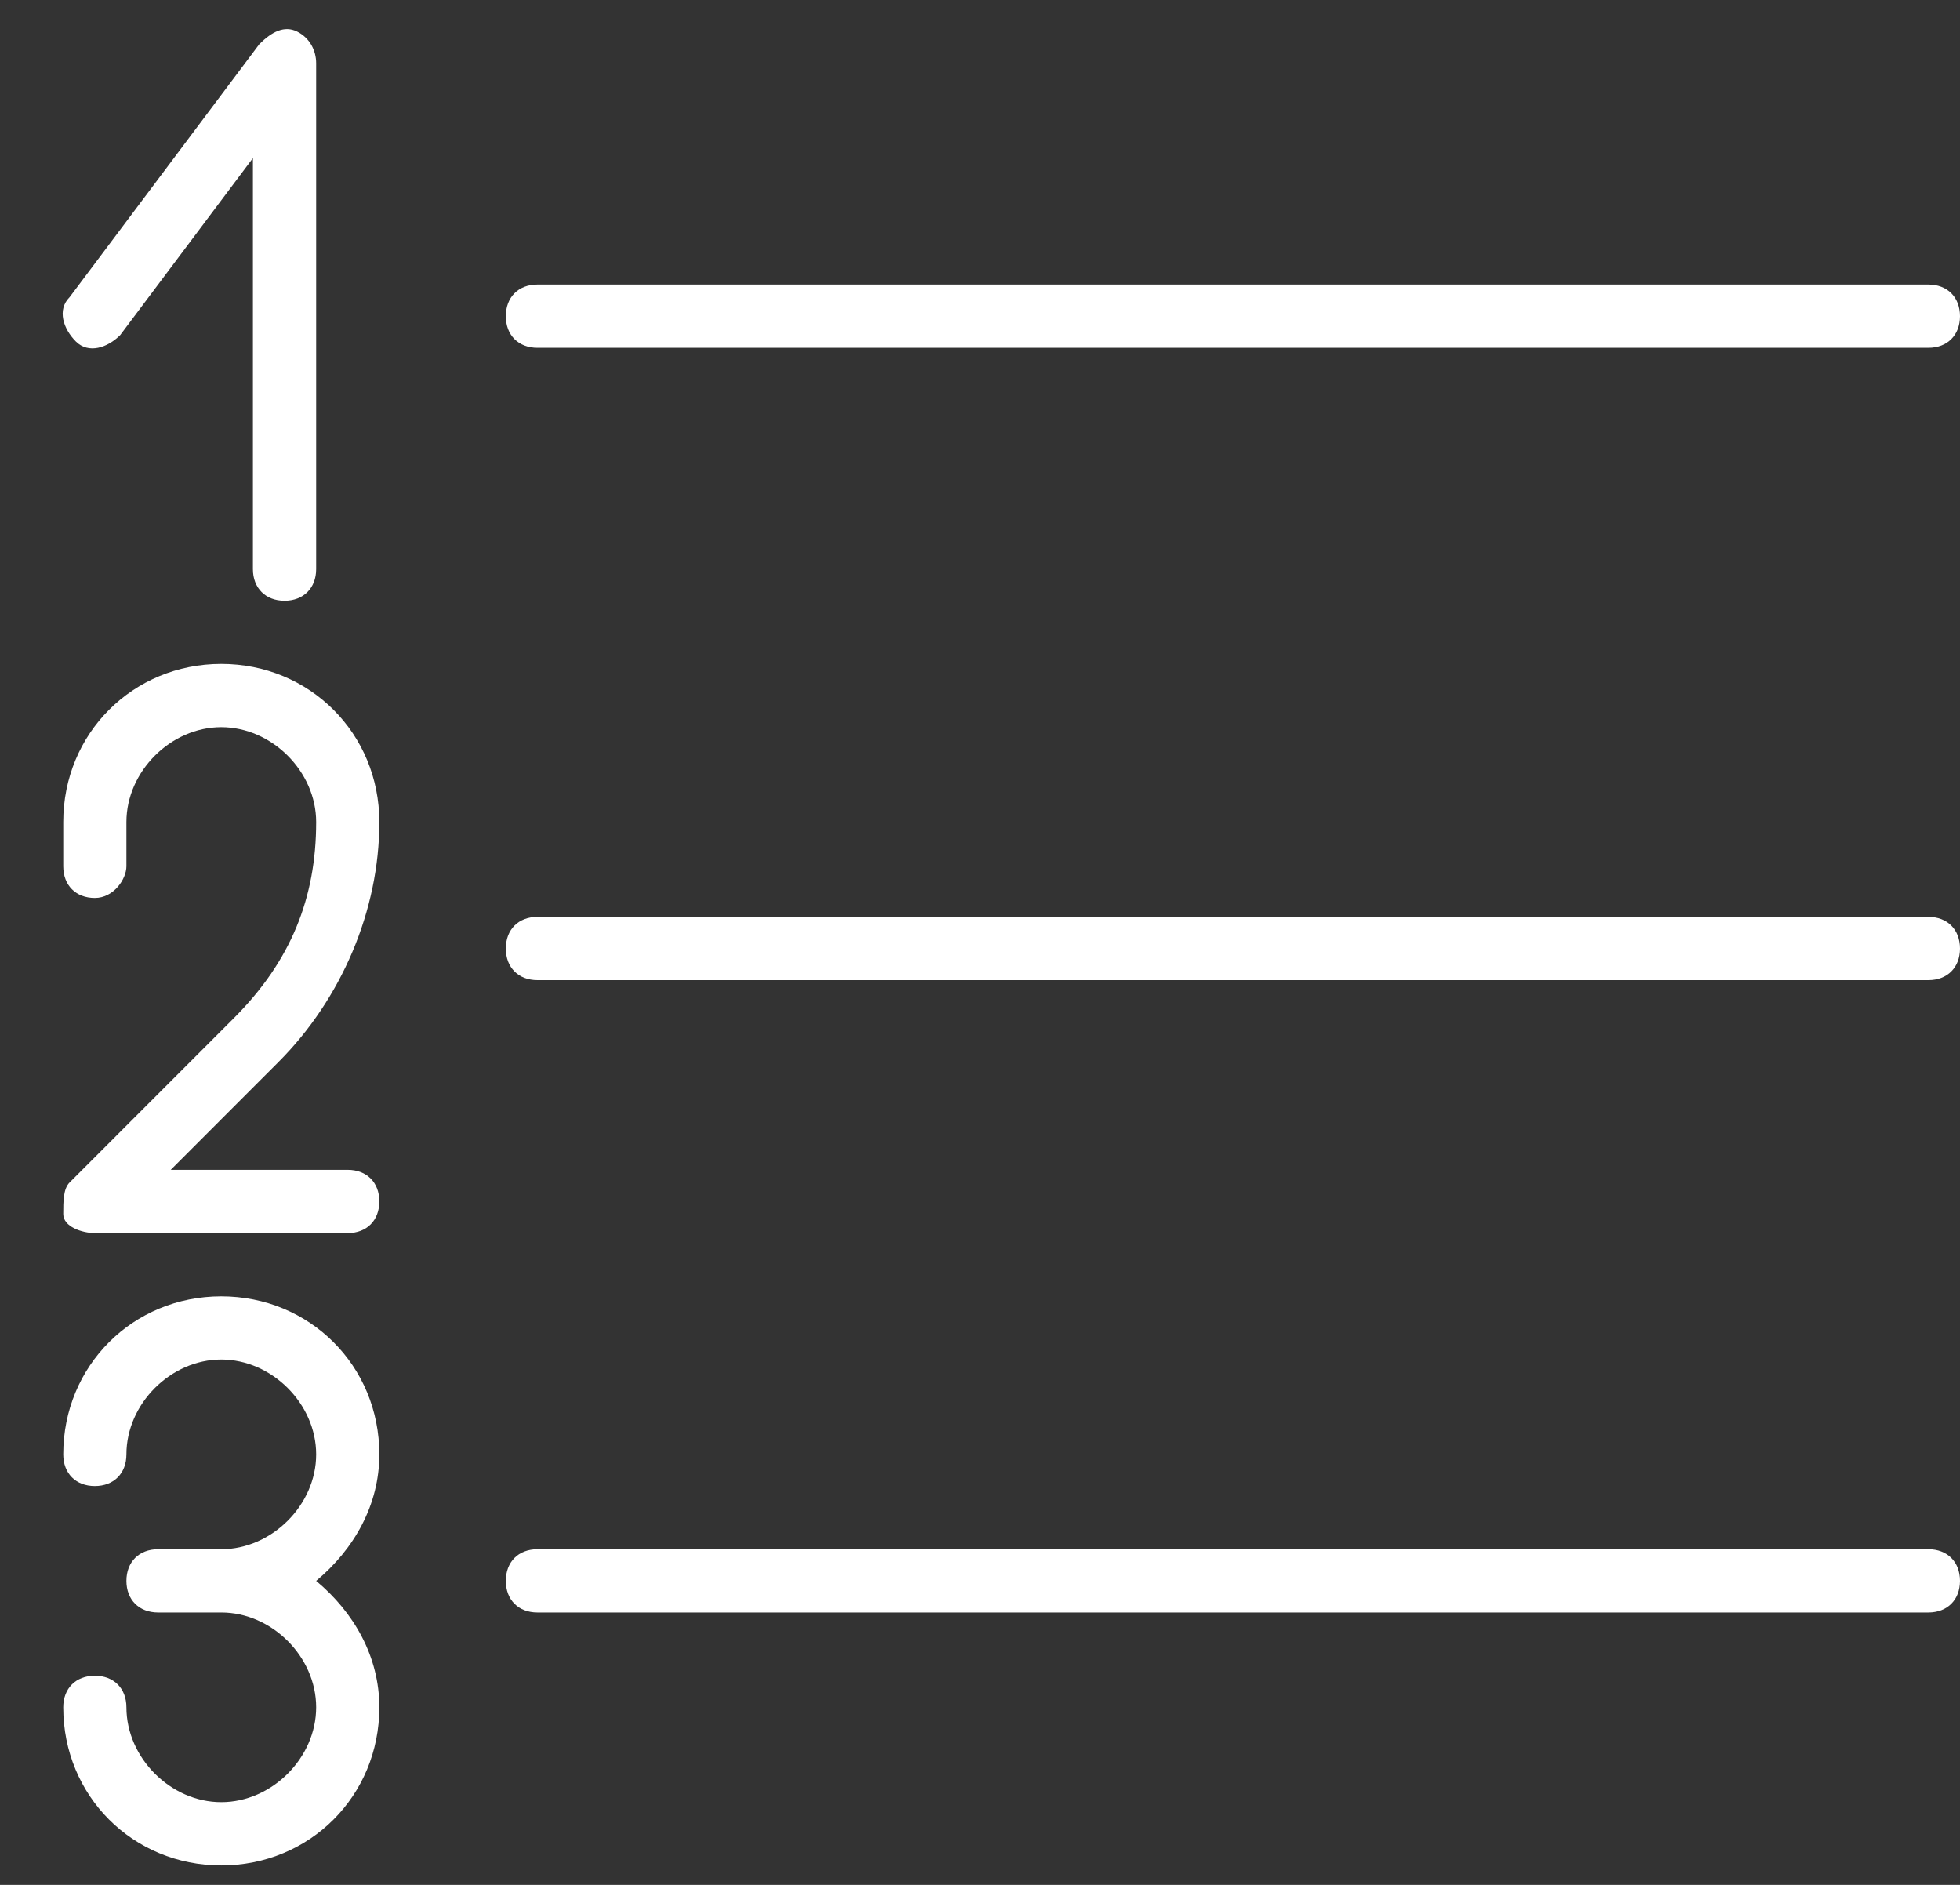 <?xml version="1.0" encoding="UTF-8"?>
<svg width="26px" height="25px" viewBox="0 0 26 25" version="1.1" xmlns="http://www.w3.org/2000/svg" xmlns:xlink="http://www.w3.org/1999/xlink">
    <rect x="0" y="0" width="26" height="25" fill="#333333" stroke="none"/>
    <!-- Generator: Sketch 50.2 (55047) - http://www.bohemiancoding.com/sketch -->
    <title>Group 5</title>
    <desc>Created with Sketch.</desc>
    <defs></defs>
    <g id="Page-1" stroke="none" stroke-width="1" fill="none" fill-rule="evenodd">
        <g id="Features-2" transform="translate(-529, -1038)" fill="#FFFFFF" fill-rule="nonzero">
            <g id="Group-5" transform="translate(529, 1038)">
                <g id="Numbered-List">
                    <path d="M7.129,4.613 L25.581,4.613 C25.832,4.613 26,4.445 26,4.194 C26,3.942 25.832,3.774 25.581,3.774 L7.129,3.774 C6.877,3.774 6.71,3.942 6.71,4.194 C6.71,4.445 6.877,4.613 7.129,4.613 Z" id="Shape"></path>
                    <path d="M25.581,12.161 L7.129,12.161 C6.877,12.161 6.71,12.329 6.71,12.581 C6.71,12.832 6.877,13 7.129,13 L25.581,13 C25.832,13 26,12.832 26,12.581 C26,12.329 25.832,12.161 25.581,12.161 Z" id="Shape"></path>
                    <path d="M25.581,20.548 L7.129,20.548 C6.877,20.548 6.71,20.716 6.71,20.968 C6.71,21.219 6.877,21.387 7.129,21.387 L25.581,21.387 C25.832,21.387 26,21.219 26,20.968 C26,20.716 25.832,20.548 25.581,20.548 Z" id="Shape"></path>
                    <path d="M5.032,19.29 C5.032,18.116 4.11,17.194 2.935,17.194 C1.761,17.194 0.839,18.116 0.839,19.29 C0.839,19.542 1.006,19.71 1.258,19.71 C1.51,19.71 1.677,19.542 1.677,19.29 C1.677,18.619 2.265,18.032 2.935,18.032 C3.606,18.032 4.194,18.619 4.194,19.29 C4.194,19.961 3.606,20.548 2.935,20.548 L2.097,20.548 C1.845,20.548 1.677,20.716 1.677,20.968 C1.677,21.219 1.845,21.387 2.097,21.387 L2.935,21.387 C3.606,21.387 4.194,21.974 4.194,22.645 C4.194,23.316 3.606,23.903 2.935,23.903 C2.265,23.903 1.677,23.316 1.677,22.645 C1.677,22.394 1.51,22.226 1.258,22.226 C1.006,22.226 0.839,22.394 0.839,22.645 C0.839,23.819 1.761,24.742 2.935,24.742 C4.11,24.742 5.032,23.819 5.032,22.645 C5.032,21.974 4.697,21.387 4.194,20.968 C4.697,20.548 5.032,19.961 5.032,19.29 Z" id="Shape"></path>
                    <path d="M5.032,10.903 C5.032,9.729 4.11,8.806 2.935,8.806 C1.761,8.806 0.839,9.729 0.839,10.903 L0.839,11.49 C0.839,11.742 1.006,11.91 1.258,11.91 C1.51,11.91 1.677,11.658 1.677,11.49 L1.677,10.903 C1.677,10.232 2.265,9.645 2.935,9.645 C3.606,9.645 4.194,10.232 4.194,10.903 C4.194,11.91 3.858,12.748 3.103,13.503 L0.923,15.684 C0.839,15.768 0.839,15.935 0.839,16.103 C0.839,16.271 1.09,16.355 1.258,16.355 L4.613,16.355 C4.865,16.355 5.032,16.187 5.032,15.935 C5.032,15.684 4.865,15.516 4.613,15.516 L2.265,15.516 L3.69,14.09 C4.529,13.252 5.032,12.077 5.032,10.903 Z" id="Shape"></path>
                    <path d="M1.594,4.445 L3.355,2.097 L3.355,7.548 C3.355,7.8 3.523,7.968 3.774,7.968 C4.026,7.968 4.194,7.8 4.194,7.548 L4.194,0.839 C4.194,0.671 4.11,0.503 3.942,0.419 C3.774,0.335 3.606,0.419 3.439,0.587 L0.923,3.942 C0.755,4.11 0.839,4.361 1.006,4.529 C1.174,4.697 1.426,4.613 1.594,4.445 Z" id="Shape"></path>
                </g>
            </g>
        </g>
    </g>
</svg>